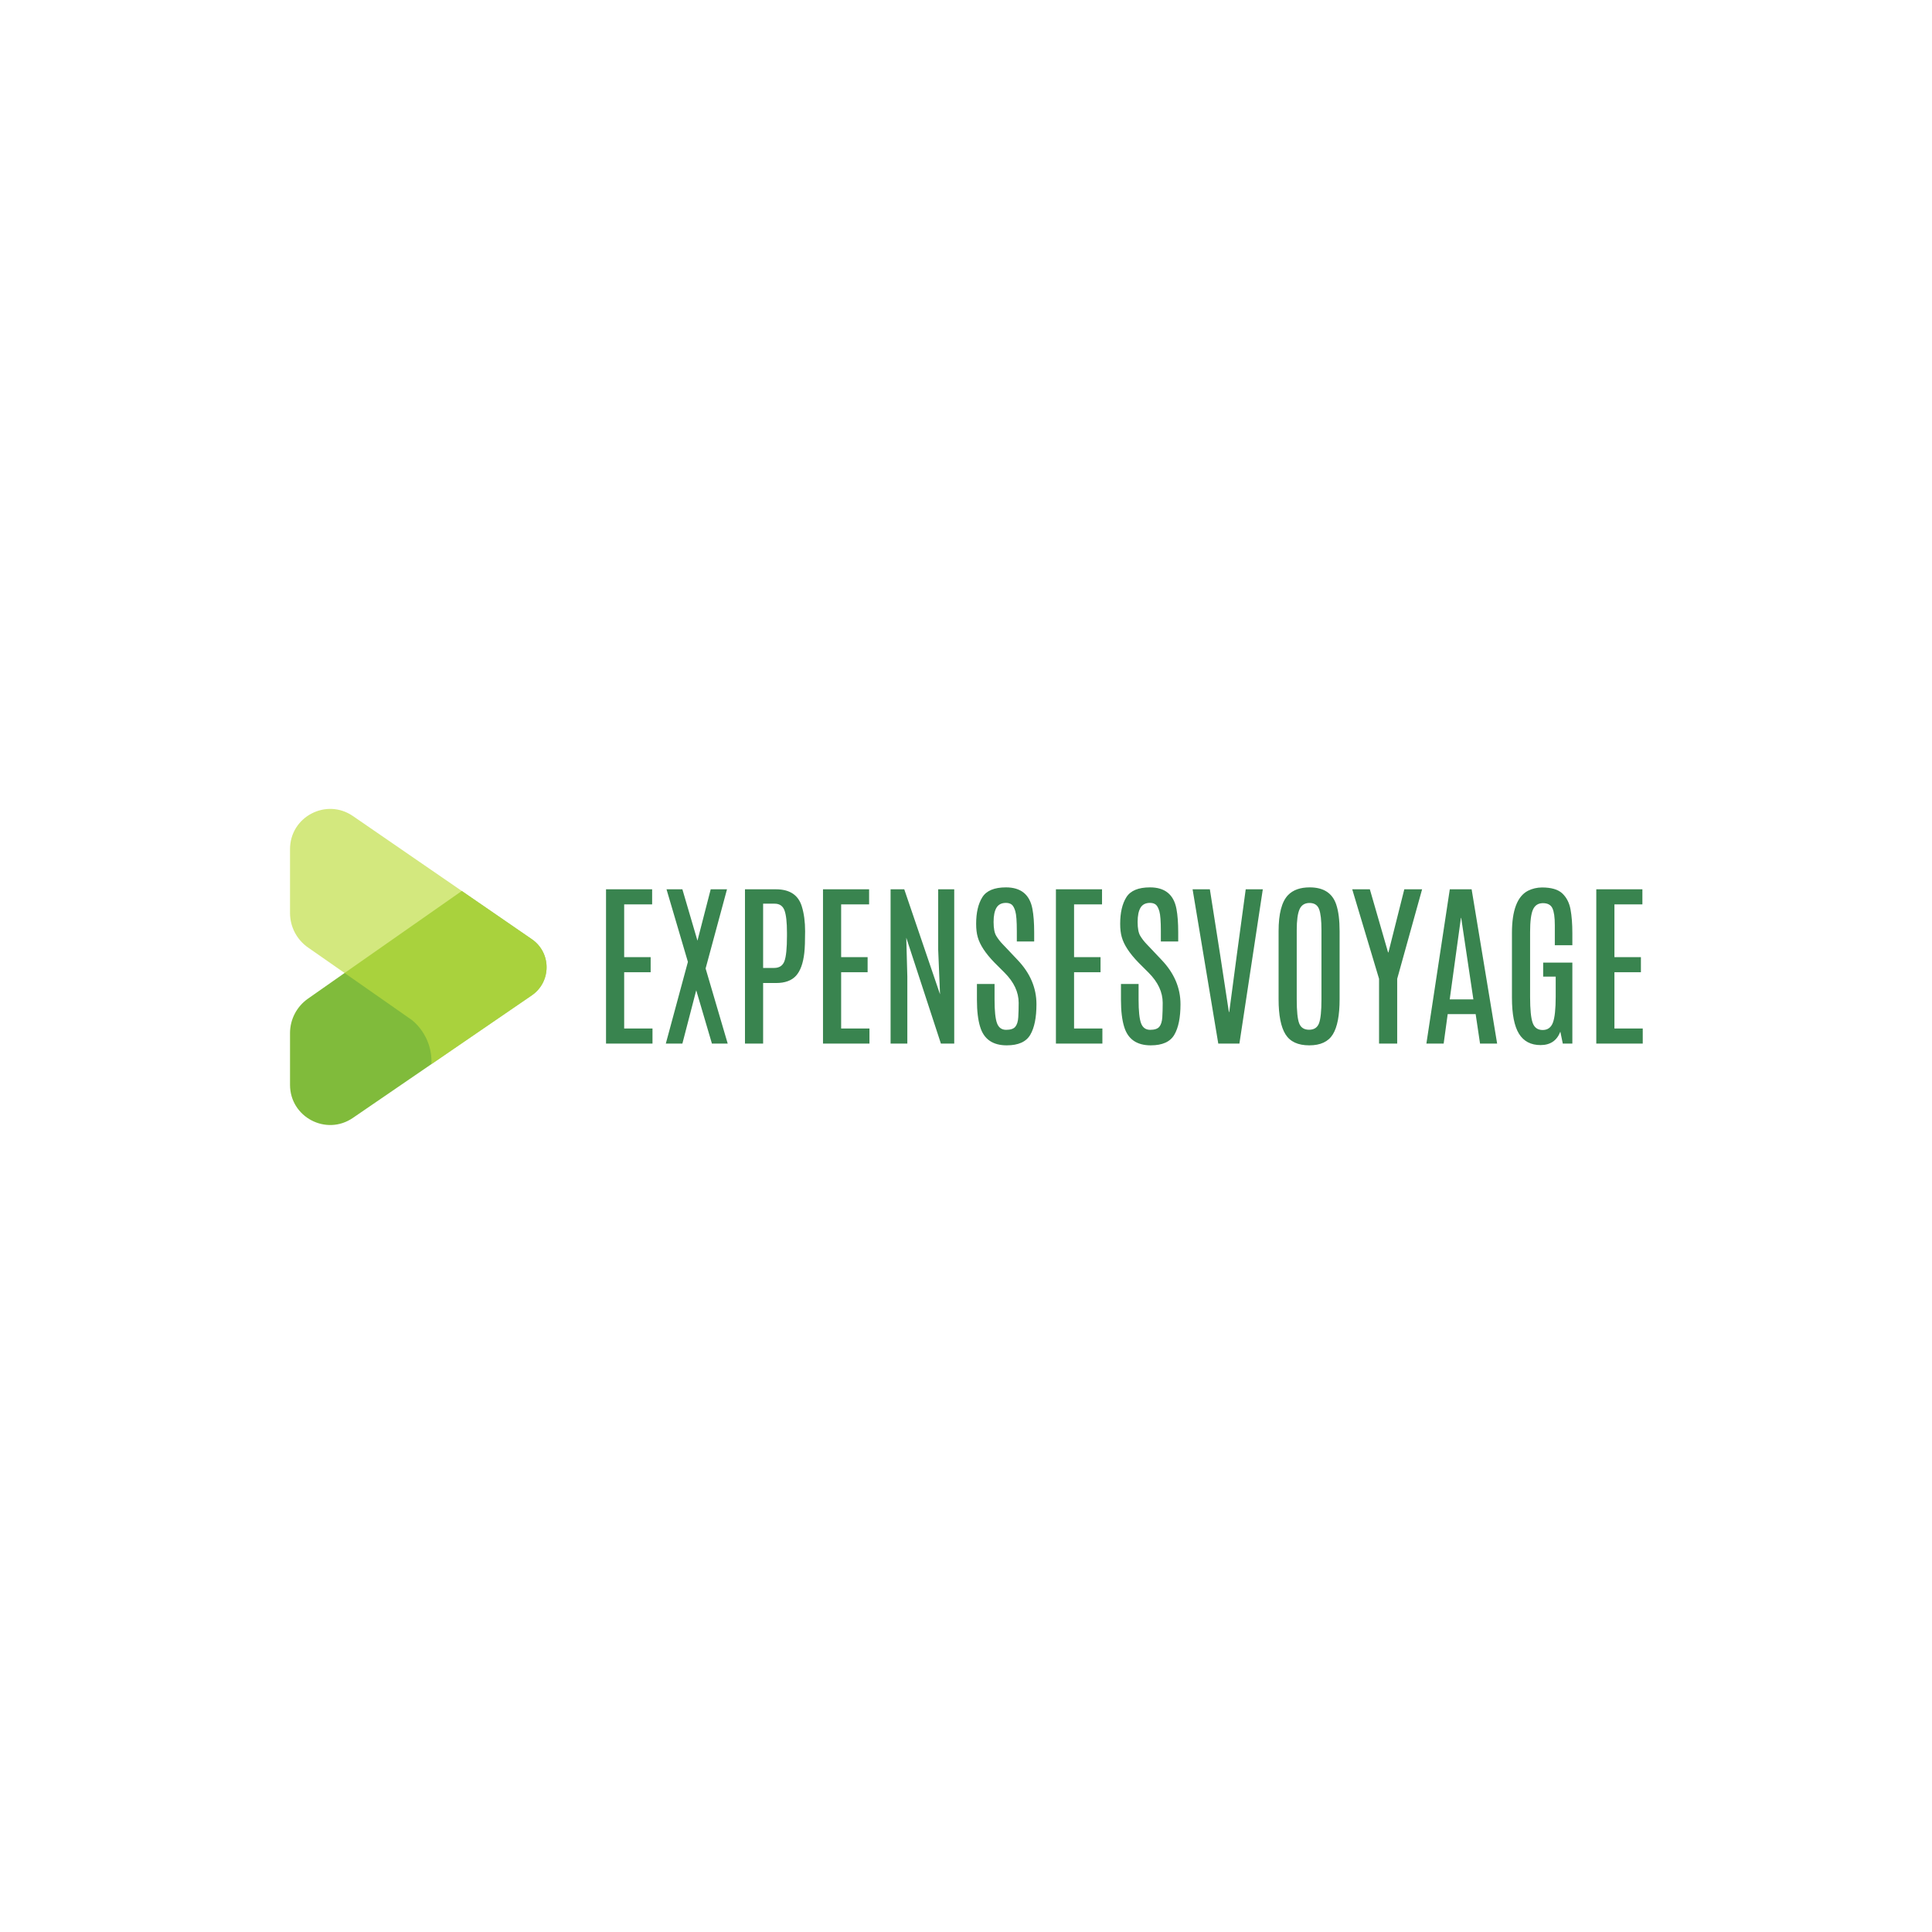 <svg width="1000" height="1000" viewBox="0 0 1000 1000" xmlns="http://www.w3.org/2000/svg"><defs/><path fill="#80bb3b" transform="matrix(0.334 0 0 0.334 34.116 1.817)" d="M 722.004 1449.989 L 613.504 1375.289 L 431.904 1502.389 L 375.104 1542.189 C 357.704 1554.389 347.304 1574.289 347.304 1595.589 L 347.304 1675.689 C 347.304 1725.789 403.404 1755.289 444.704 1726.989 L 473.904 1706.989 L 569.704 1641.389 L 600.604 1620.189 L 721.904 1537.089 C 752.504 1516.189 752.604 1470.989 722.004 1449.989 Z"/><g opacity="0.67" transform="matrix(0.334 0 0 0.334 34.116 1.817)"><path fill="#bddc3f" d="M 722.004 1449.989 L 613.504 1375.289 L 444.804 1259.189 C 403.504 1230.789 347.304 1260.289 347.304 1310.489 L 347.304 1409.389 C 347.304 1430.689 357.704 1450.689 375.204 1462.889 L 432.004 1502.489 L 536.704 1575.689 C 554.904 1590.989 566.504 1613.989 566.504 1639.589 C 566.504 1640.989 566.504 1642.389 566.404 1643.789 L 600.704 1620.289 L 722.004 1537.189 C 752.504 1516.189 752.604 1470.989 722.004 1449.989 Z"/></g><path id="text" fill="#39844f" transform="matrix(0.968 0 0 0.968 208.301 79.453)" d="M 108.861 393.438 L 133.517 393.438 L 133.517 401.501 L 118.564 401.501 L 118.564 429.719 L 132.721 429.719 L 132.721 437.782 L 118.564 437.782 L 118.564 467.876 L 133.705 467.876 L 133.705 475.938 L 108.861 475.938 L 108.861 393.438 Z M 164.83 393.438 L 173.549 393.438 L 162.111 435.766 L 173.924 475.938 L 165.486 475.938 L 157.096 447.438 L 149.689 475.938 L 140.83 475.938 L 152.642 432.251 L 141.205 393.438 L 149.689 393.438 L 157.752 420.907 L 164.83 393.438 Z M 183.158 393.438 L 199.752 393.438 C 207.064 393.438 211.658 396.469 213.533 402.532 C 214.721 406.344 215.314 410.798 215.314 415.891 C 215.314 420.985 215.174 424.813 214.892 427.376 C 214.267 433.001 212.783 437.102 210.439 439.68 C 208.096 442.258 204.533 443.548 199.752 443.548 L 192.861 443.548 L 192.861 475.938 L 183.158 475.938 L 183.158 393.438 Z M 205.611 416.735 C 205.611 411.079 205.166 407.063 204.275 404.688 C 203.385 402.313 201.627 401.126 199.002 401.126 L 192.861 401.126 L 192.861 435.485 L 198.767 435.485 C 201.517 435.485 203.346 434.282 204.252 431.876 C 205.158 429.469 205.611 424.954 205.611 418.329 L 205.611 416.735 Z M 224.877 393.438 L 249.533 393.438 L 249.533 401.501 L 234.58 401.501 L 234.58 429.719 L 248.736 429.719 L 248.736 437.782 L 234.58 437.782 L 234.58 467.876 L 249.721 467.876 L 249.721 475.938 L 224.877 475.938 L 224.877 393.438 Z M 286.471 393.438 L 295.049 393.438 L 295.049 475.938 L 287.924 475.938 L 269.408 419.313 L 269.971 440.126 L 269.971 475.938 L 261.017 475.938 L 261.017 393.438 L 268.33 393.438 L 287.455 449.594 L 286.471 425.735 L 286.471 393.438 Z M 307.611 418.985 C 307.049 417.016 306.767 414.657 306.767 411.907 C 306.767 405.938 307.869 401.196 310.072 397.68 C 312.275 394.165 316.486 392.407 322.705 392.407 C 330.705 392.407 335.424 396.251 336.861 403.938 C 337.486 407.251 337.799 411.423 337.799 416.454 L 337.799 421.329 L 328.517 421.329 L 328.517 415.798 C 328.517 410.548 328.252 407.016 327.721 405.204 C 327.189 403.391 326.533 402.188 325.752 401.594 C 324.971 401.001 323.955 400.704 322.705 400.704 C 320.361 400.704 318.674 401.563 317.642 403.282 C 316.611 405.001 316.096 407.548 316.096 410.923 C 316.096 414.298 316.564 416.766 317.502 418.329 C 318.439 419.891 319.596 421.383 320.971 422.805 C 322.346 424.227 323.111 425.032 323.267 425.219 L 328.892 431.173 C 335.642 438.235 339.017 446.141 339.017 454.891 C 339.017 462.016 337.916 467.462 335.713 471.227 C 333.51 474.993 329.314 476.876 323.127 476.876 C 315.658 476.876 310.924 473.594 308.924 467.032 C 307.767 463.344 307.189 458.516 307.189 452.548 C 307.189 452.391 307.189 452.235 307.189 452.079 L 307.189 444.063 L 316.611 444.063 L 316.611 452.454 C 316.611 458.485 317.049 462.68 317.924 465.04 C 318.799 467.399 320.424 468.579 322.799 468.579 C 325.174 468.579 326.814 468.024 327.721 466.915 C 328.627 465.805 329.15 464.11 329.291 461.829 C 329.432 459.548 329.502 456.985 329.502 454.141 C 329.502 448.423 326.986 443.048 321.955 438.016 L 316.564 432.626 C 311.752 427.688 308.767 423.141 307.611 418.985 Z M 349.424 393.438 L 374.08 393.438 L 374.08 401.501 L 359.127 401.501 L 359.127 429.719 L 373.283 429.719 L 373.283 437.782 L 359.127 437.782 L 359.127 467.876 L 374.267 467.876 L 374.267 475.938 L 349.424 475.938 L 349.424 393.438 Z M 384.627 418.985 C 384.064 417.016 383.783 414.657 383.783 411.907 C 383.783 405.938 384.885 401.196 387.088 397.68 C 389.291 394.165 393.502 392.407 399.721 392.407 C 407.721 392.407 412.439 396.251 413.877 403.938 C 414.502 407.251 414.814 411.423 414.814 416.454 L 414.814 421.329 L 405.533 421.329 L 405.533 415.798 C 405.533 410.548 405.267 407.016 404.736 405.204 C 404.205 403.391 403.549 402.188 402.767 401.594 C 401.986 401.001 400.971 400.704 399.721 400.704 C 397.377 400.704 395.689 401.563 394.658 403.282 C 393.627 405.001 393.111 407.548 393.111 410.923 C 393.111 414.298 393.58 416.766 394.517 418.329 C 395.455 419.891 396.611 421.383 397.986 422.805 C 399.361 424.227 400.127 425.032 400.283 425.219 L 405.908 431.173 C 412.658 438.235 416.033 446.141 416.033 454.891 C 416.033 462.016 414.932 467.462 412.728 471.227 C 410.525 474.993 406.33 476.876 400.142 476.876 C 392.674 476.876 387.939 473.594 385.939 467.032 C 384.783 463.344 384.205 458.516 384.205 452.548 C 384.205 452.391 384.205 452.235 384.205 452.079 L 384.205 444.063 L 393.627 444.063 L 393.627 452.454 C 393.627 458.485 394.064 462.68 394.939 465.04 C 395.814 467.399 397.439 468.579 399.814 468.579 C 402.189 468.579 403.83 468.024 404.736 466.915 C 405.642 465.805 406.166 464.11 406.307 461.829 C 406.447 459.548 406.517 456.985 406.517 454.141 C 406.517 448.423 404.002 443.048 398.971 438.016 L 393.58 432.626 C 388.767 427.688 385.783 423.141 384.627 418.985 Z M 450.908 393.438 L 460.049 393.438 L 447.533 475.938 L 436.236 475.938 L 422.502 393.438 L 431.736 393.438 L 437.221 428.36 L 441.908 459.063 L 442.096 459.063 L 446.174 428.36 L 450.908 393.438 Z M 468.486 415.844 C 468.486 406.469 470.174 400.032 473.549 396.532 C 476.205 393.782 480.064 392.407 485.127 392.407 C 492.502 392.407 497.221 395.438 499.283 401.501 C 500.502 405.094 501.111 409.876 501.111 415.844 L 501.111 452.219 C 501.111 460.813 499.908 467.071 497.502 470.993 C 495.096 474.915 490.885 476.876 484.869 476.876 C 478.853 476.876 474.619 474.907 472.166 470.969 C 469.713 467.032 468.486 460.782 468.486 452.219 L 468.486 415.844 Z M 491.408 415.282 C 491.408 410.001 490.986 406.258 490.142 404.055 C 489.299 401.852 487.596 400.751 485.033 400.751 C 482.471 400.751 480.689 401.876 479.689 404.126 C 478.689 406.376 478.189 410.079 478.189 415.235 L 478.189 452.313 C 478.189 458.594 478.627 462.868 479.502 465.133 C 480.377 467.399 482.142 468.532 484.799 468.532 C 487.455 468.532 489.221 467.383 490.096 465.087 C 490.971 462.79 491.408 458.532 491.408 452.313 L 491.408 415.282 Z M 535.705 393.438 L 545.221 393.438 L 531.908 441.298 L 531.908 475.938 L 522.205 475.938 L 522.205 441.298 L 507.861 393.438 L 517.283 393.438 L 527.033 427.188 L 527.221 427.188 L 535.705 393.438 Z M 560.033 393.438 L 571.705 393.438 L 585.346 475.938 L 576.205 475.938 L 573.861 460.188 L 558.908 460.188 L 556.752 475.938 L 547.517 475.938 L 560.033 393.438 Z M 559.986 452.313 L 572.642 452.313 L 566.127 408.719 L 565.986 408.719 L 559.986 452.313 Z M 593.267 416.782 C 593.267 404.657 596.142 397.126 601.892 394.188 C 604.142 393.063 606.611 392.485 609.299 392.454 C 614.33 392.454 617.971 393.524 620.221 395.665 C 622.471 397.805 623.924 400.633 624.58 404.149 C 625.236 407.665 625.564 411.938 625.564 416.969 L 625.564 423.344 L 616.189 423.344 L 616.189 412.61 C 616.189 408.391 615.76 405.376 614.9 403.563 C 614.041 401.751 612.353 400.844 609.838 400.844 C 607.322 400.844 605.549 401.985 604.517 404.266 C 603.486 406.548 602.971 410.579 602.971 416.36 L 602.971 451.048 C 602.971 457.641 603.424 462.227 604.33 464.805 C 605.236 467.383 607.025 468.673 609.697 468.673 C 612.369 468.673 614.197 467.344 615.182 464.688 C 616.166 462.032 616.658 457.423 616.658 450.86 L 616.658 440.126 L 609.955 440.126 L 609.955 432.626 L 625.564 432.626 L 625.564 475.938 L 620.455 475.938 L 619.142 469.563 C 617.299 474.344 613.775 476.735 608.572 476.735 C 603.369 476.735 599.517 474.712 597.017 470.665 C 594.517 466.618 593.267 460.188 593.267 451.376 L 593.267 416.782 Z M 638.361 393.438 L 663.017 393.438 L 663.017 401.501 L 648.064 401.501 L 648.064 429.719 L 662.221 429.719 L 662.221 437.782 L 648.064 437.782 L 648.064 467.876 L 663.205 467.876 L 663.205 475.938 L 638.361 475.938 L 638.361 393.438 Z"/></svg>
